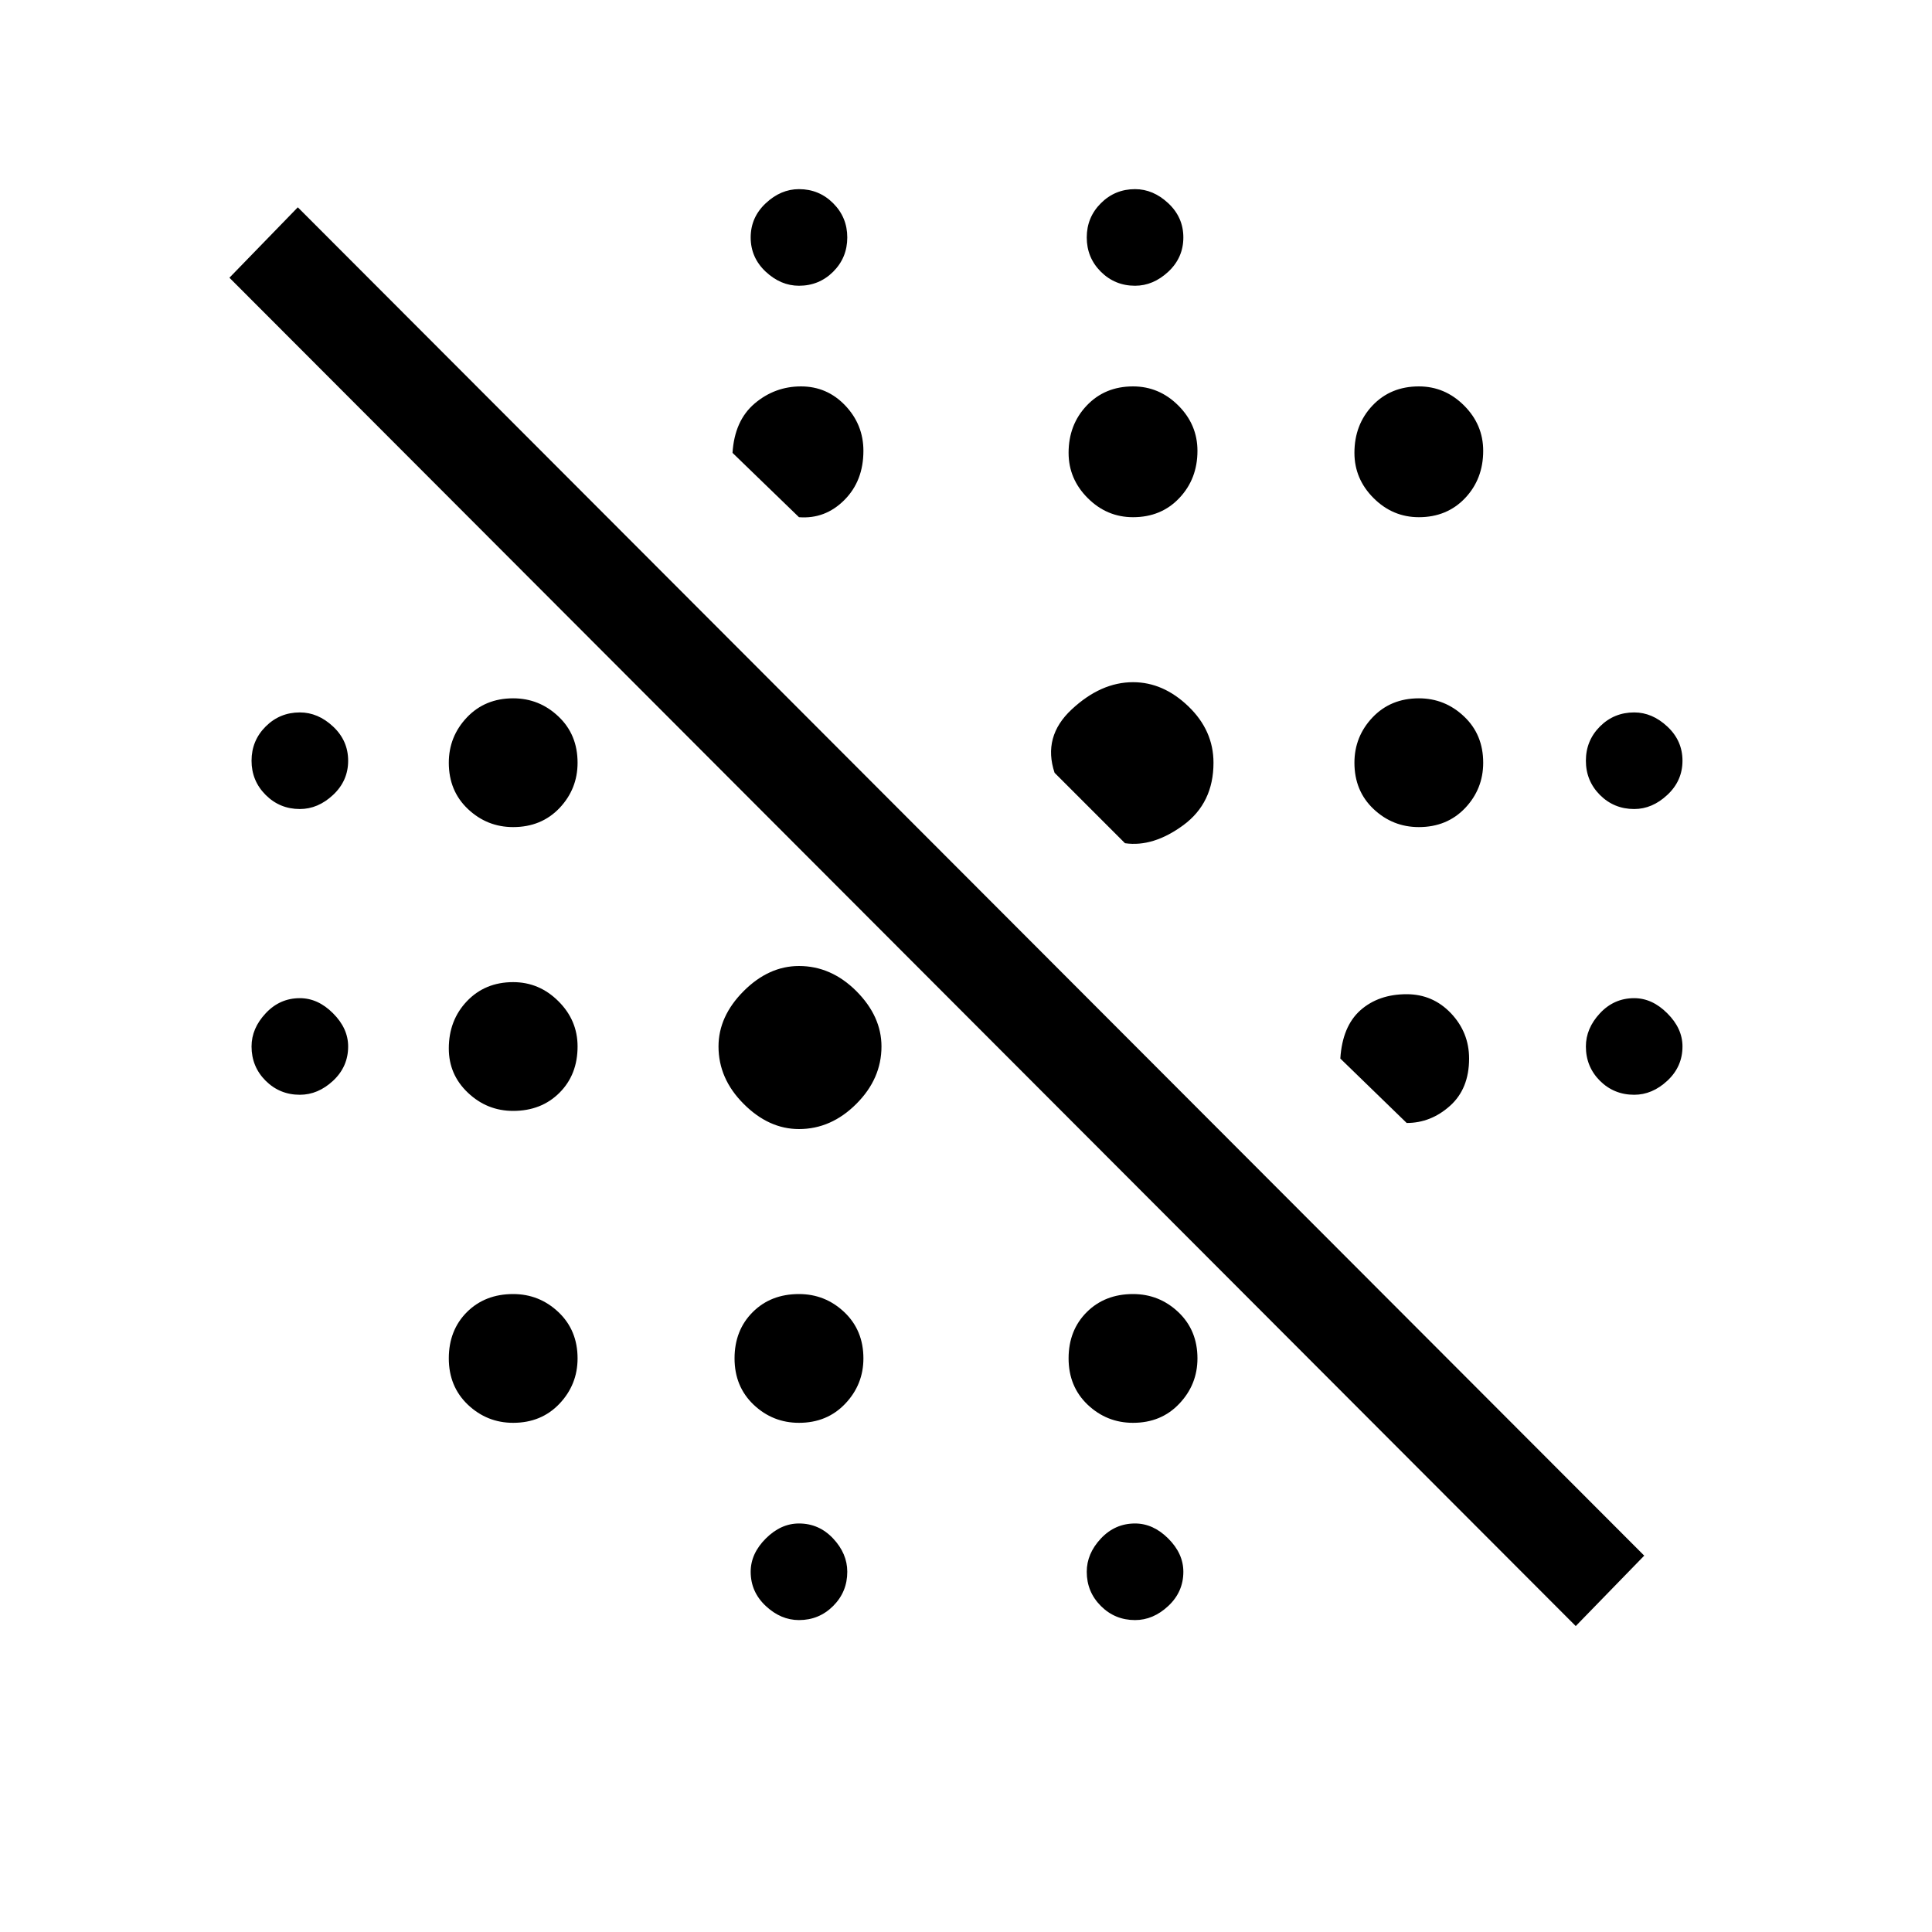 <svg xmlns="http://www.w3.org/2000/svg" height="20" width="20"><path d="M16.312 16.833 2.375 2.875l.708-.729 13.938 13.958Zm-8.041-.062q-.188 0-.344-.146-.156-.146-.156-.354 0-.188.156-.344.156-.156.344-.156.208 0 .354.156t.146.344q0 .208-.146.354t-.354.146Zm3.479 0q-.208 0-.354-.146t-.146-.354q0-.188.146-.344.146-.156.354-.156.188 0 .344.156.156.156.156.344 0 .208-.156.354t-.344.146Zm-6.438-2.042q-.27 0-.468-.187-.198-.188-.198-.48 0-.291.187-.479.188-.187.479-.187.271 0 .469.187.198.188.198.479 0 .271-.187.469-.188.198-.48.198Zm2.959 0q-.271 0-.469-.187-.198-.188-.198-.48 0-.291.188-.479.187-.187.479-.187.271 0 .469.187.198.188.198.479 0 .271-.188.469-.188.198-.479.198Zm3.458 0q-.271 0-.469-.187-.198-.188-.198-.48 0-.291.188-.479.188-.187.479-.187.271 0 .469.187.198.188.198.479 0 .271-.188.469-.187.198-.479.198Zm-3.458-3.041q-.313 0-.573-.261-.26-.26-.26-.594 0-.312.26-.573.26-.26.573-.26.333 0 .594.26.26.261.26.573 0 .334-.26.594-.261.261-.594.261ZM5.312 11.5q-.27 0-.468-.188-.198-.187-.198-.458 0-.292.187-.489.188-.198.479-.198.271 0 .469.198.198.197.198.468 0 .292-.187.479-.188.188-.48.188Zm9.25.125-.687-.667q.021-.333.208-.5.188-.166.479-.166.271 0 .459.198.187.198.187.468 0 .313-.198.49t-.448.177Zm-11.458-.292q-.208 0-.354-.145-.146-.146-.146-.355 0-.187.146-.343.146-.157.354-.157.188 0 .344.157.156.156.156.343 0 .209-.156.355-.156.145-.344.145Zm13.813 0q-.209 0-.355-.145-.145-.146-.145-.355 0-.187.145-.343.146-.157.355-.157.187 0 .343.157.157.156.157.343 0 .209-.157.355-.156.145-.343.145Zm-5.271-2.604L10.917 8q-.125-.375.177-.656.302-.282.635-.282.313 0 .573.25.26.25.26.584 0 .416-.312.646-.312.229-.604.187Zm-6.334-.167q-.27 0-.468-.187t-.198-.479q0-.271.187-.469.188-.198.479-.198.271 0 .469.188.198.187.198.479 0 .271-.187.469-.188.197-.48.197Zm9.376 0q-.271 0-.469-.187-.198-.187-.198-.479 0-.271.187-.469.188-.198.48-.198.27 0 .468.188.198.187.198.479 0 .271-.187.469-.188.197-.479.197ZM3.104 8.375q-.208 0-.354-.146t-.146-.354q0-.208.146-.354t.354-.146q.188 0 .344.146.156.146.156.354t-.156.354q-.156.146-.344.146Zm13.813 0q-.209 0-.355-.146-.145-.146-.145-.354t.145-.354q.146-.146.355-.146.187 0 .343.146.157.146.157.354t-.157.354q-.156.146-.343.146Zm-5.188-3.021q-.271 0-.469-.198-.198-.198-.198-.468 0-.292.188-.49T11.729 4q.271 0 .469.198.198.198.198.469 0 .291-.188.489-.187.198-.479.198Zm-3.458 0-.688-.666q.021-.334.229-.511Q8.021 4 8.292 4q.27 0 .458.198t.188.469q0 .312-.198.51t-.469.177Zm6.417 0q-.271 0-.469-.198-.198-.198-.198-.468 0-.292.187-.49.188-.198.48-.198.27 0 .468.198t.198.469q0 .291-.187.489-.188.198-.479.198ZM8.271 2.958q-.188 0-.344-.145-.156-.146-.156-.355 0-.208.156-.354t.344-.146q.208 0 .354.146t.146.354q0 .209-.146.355-.146.145-.354.145Zm3.479 0q-.208 0-.354-.145-.146-.146-.146-.355 0-.208.146-.354t.354-.146q.188 0 .344.146.156.146.156.354 0 .209-.156.355-.156.145-.344.145Z"/></svg>